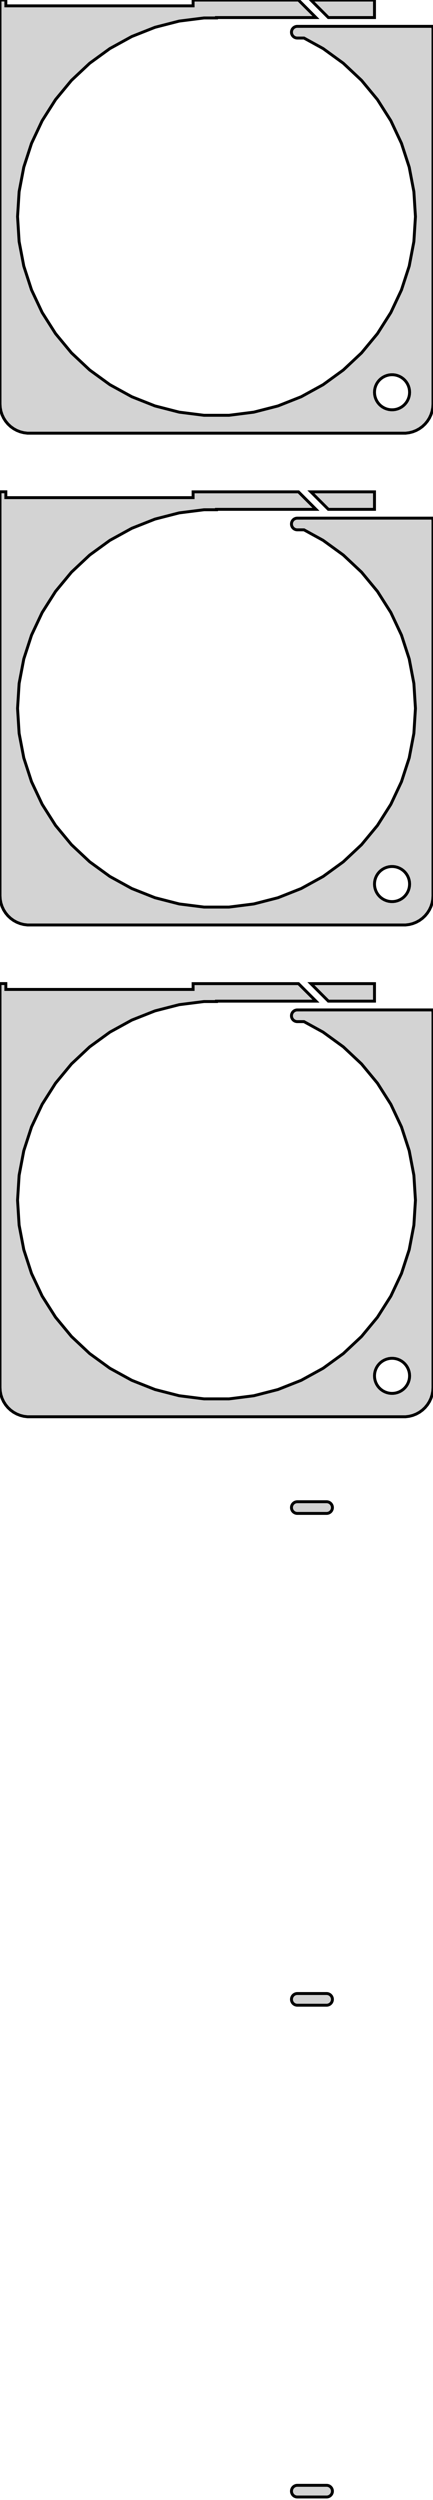 <?xml version="1.0" standalone="no"?>
<!DOCTYPE svg PUBLIC "-//W3C//DTD SVG 1.1//EN" "http://www.w3.org/Graphics/SVG/1.1/DTD/svg11.dtd">
<svg width="74mm" height="427mm" viewBox="-37 -457 74 427" xmlns="http://www.w3.org/2000/svg" version="1.1">
<title>OpenSCAD Model</title>
<path d="
M 32.937,-383.089 L 33.545,-383.245 L 34.129,-383.476 L 34.679,-383.778 L 35.187,-384.147 L 35.645,-384.577
 L 36.045,-385.061 L 36.382,-385.591 L 36.649,-386.159 L 36.843,-386.757 L 36.961,-387.373 L 37,-388
 L 37,-452 L 36.968,-452.5 L 18.607,-452.5 L 18.605,-452.498 L 18.502,-452.498 L 18.5,-452.5
 L 14.561,-452.5 L 14.561,-452.498 L 13.748,-452.498 L 13.624,-452.482 L 13.502,-452.451 L 13.385,-452.405
 L 13.275,-452.344 L 13.174,-452.271 L 13.082,-452.185 L 13.002,-452.088 L 12.935,-451.982 L 12.881,-451.868
 L 12.842,-451.749 L 12.819,-451.625 L 12.811,-451.5 L 12.819,-451.375 L 12.842,-451.251 L 12.881,-451.132
 L 12.935,-451.018 L 13.002,-450.912 L 13.082,-450.815 L 13.174,-450.729 L 13.275,-450.656 L 13.385,-450.595
 L 13.502,-450.549 L 13.624,-450.518 L 13.748,-450.502 L 14.953,-450.502 L 18.218,-448.707 L 21.672,-446.197
 L 24.785,-443.275 L 27.507,-439.985 L 29.794,-436.38 L 31.612,-432.516 L 32.932,-428.455 L 33.732,-424.261
 L 34,-420 L 33.732,-415.739 L 32.932,-411.545 L 31.612,-407.484 L 29.794,-403.62 L 27.507,-400.015
 L 24.785,-396.725 L 21.672,-393.803 L 18.218,-391.293 L 14.476,-389.236 L 10.507,-387.664 L 6.371,-386.602
 L 2.135,-386.067 L -2.135,-386.067 L -6.371,-386.602 L -10.507,-387.664 L -14.476,-389.236 L -18.218,-391.293
 L -21.672,-393.803 L -24.785,-396.725 L -27.507,-400.015 L -29.794,-403.62 L -31.612,-407.484 L -32.932,-411.545
 L -33.732,-415.739 L -34,-420 L -33.732,-424.261 L -32.932,-428.455 L -31.612,-432.516 L -29.794,-436.38
 L -27.507,-439.985 L -24.785,-443.275 L -21.672,-446.197 L -18.218,-448.707 L -14.476,-450.764 L -10.507,-452.336
 L -6.371,-453.398 L -2.135,-453.933 L 0,-453.933 L 0,-454 L 17,-454 L 14.01,-456.99
 L -4,-456.99 L -4,-456 L -36,-456 L -36,-457 L -37,-457 L -37,-388
 L -36.961,-387.373 L -36.843,-386.757 L -36.649,-386.159 L -36.382,-385.591 L -36.045,-385.061 L -35.645,-384.577
 L -35.187,-384.147 L -34.679,-383.778 L -34.129,-383.476 L -33.545,-383.245 L -32.937,-383.089 L -32.314,-383.01
 L 32.314,-383.01 z
M 29.812,-387.006 L 29.438,-387.053 L 29.073,-387.147 L 28.723,-387.286 L 28.392,-387.467 L 28.088,-387.688
 L 27.813,-387.946 L 27.573,-388.237 L 27.371,-388.555 L 27.211,-388.896 L 27.094,-389.254 L 27.024,-389.624
 L 27,-390 L 27.024,-390.376 L 27.094,-390.746 L 27.211,-391.104 L 27.371,-391.445 L 27.573,-391.763
 L 27.813,-392.054 L 28.088,-392.312 L 28.392,-392.533 L 28.723,-392.714 L 29.073,-392.853 L 29.438,-392.947
 L 29.812,-392.994 L 30.188,-392.994 L 30.562,-392.947 L 30.927,-392.853 L 31.277,-392.714 L 31.608,-392.533
 L 31.912,-392.312 L 32.187,-392.054 L 32.427,-391.763 L 32.629,-391.445 L 32.789,-391.104 L 32.906,-390.746
 L 32.976,-390.376 L 33,-390 L 32.976,-389.624 L 32.906,-389.254 L 32.789,-388.896 L 32.629,-388.555
 L 32.427,-388.237 L 32.187,-387.946 L 31.912,-387.688 L 31.608,-387.467 L 31.277,-387.286 L 30.927,-387.147
 L 30.562,-387.053 L 30.188,-387.006 z
M 27,-456.99 L 16.131,-456.99 L 19.121,-454 L 27,-454 z
M 32.937,-299.089 L 33.545,-299.245 L 34.129,-299.476 L 34.679,-299.778 L 35.187,-300.147 L 35.645,-300.577
 L 36.045,-301.061 L 36.382,-301.591 L 36.649,-302.159 L 36.843,-302.757 L 36.961,-303.373 L 37,-304
 L 37,-368 L 36.968,-368.5 L 18.607,-368.5 L 18.605,-368.498 L 18.502,-368.498 L 18.5,-368.5
 L 14.561,-368.5 L 14.561,-368.498 L 13.748,-368.498 L 13.624,-368.482 L 13.502,-368.451 L 13.385,-368.405
 L 13.275,-368.344 L 13.174,-368.271 L 13.082,-368.185 L 13.002,-368.088 L 12.935,-367.982 L 12.881,-367.868
 L 12.842,-367.749 L 12.819,-367.625 L 12.811,-367.5 L 12.819,-367.375 L 12.842,-367.251 L 12.881,-367.132
 L 12.935,-367.018 L 13.002,-366.912 L 13.082,-366.815 L 13.174,-366.729 L 13.275,-366.656 L 13.385,-366.595
 L 13.502,-366.549 L 13.624,-366.518 L 13.748,-366.502 L 14.953,-366.502 L 18.218,-364.707 L 21.672,-362.197
 L 24.785,-359.275 L 27.507,-355.985 L 29.794,-352.38 L 31.612,-348.516 L 32.932,-344.455 L 33.732,-340.261
 L 34,-336 L 33.732,-331.739 L 32.932,-327.545 L 31.612,-323.484 L 29.794,-319.62 L 27.507,-316.015
 L 24.785,-312.725 L 21.672,-309.803 L 18.218,-307.293 L 14.476,-305.236 L 10.507,-303.664 L 6.371,-302.602
 L 2.135,-302.067 L -2.135,-302.067 L -6.371,-302.602 L -10.507,-303.664 L -14.476,-305.236 L -18.218,-307.293
 L -21.672,-309.803 L -24.785,-312.725 L -27.507,-316.015 L -29.794,-319.62 L -31.612,-323.484 L -32.932,-327.545
 L -33.732,-331.739 L -34,-336 L -33.732,-340.261 L -32.932,-344.455 L -31.612,-348.516 L -29.794,-352.38
 L -27.507,-355.985 L -24.785,-359.275 L -21.672,-362.197 L -18.218,-364.707 L -14.476,-366.764 L -10.507,-368.336
 L -6.371,-369.398 L -2.135,-369.933 L 0,-369.933 L 0,-370 L 17,-370 L 14.01,-372.99
 L -4,-372.99 L -4,-372 L -36,-372 L -36,-373 L -37,-373 L -37,-304
 L -36.961,-303.373 L -36.843,-302.757 L -36.649,-302.159 L -36.382,-301.591 L -36.045,-301.061 L -35.645,-300.577
 L -35.187,-300.147 L -34.679,-299.778 L -34.129,-299.476 L -33.545,-299.245 L -32.937,-299.089 L -32.314,-299.01
 L 32.314,-299.01 z
M 29.812,-303.006 L 29.438,-303.053 L 29.073,-303.147 L 28.723,-303.286 L 28.392,-303.467 L 28.088,-303.688
 L 27.813,-303.946 L 27.573,-304.237 L 27.371,-304.555 L 27.211,-304.896 L 27.094,-305.254 L 27.024,-305.624
 L 27,-306 L 27.024,-306.376 L 27.094,-306.746 L 27.211,-307.104 L 27.371,-307.445 L 27.573,-307.763
 L 27.813,-308.054 L 28.088,-308.312 L 28.392,-308.533 L 28.723,-308.714 L 29.073,-308.853 L 29.438,-308.947
 L 29.812,-308.994 L 30.188,-308.994 L 30.562,-308.947 L 30.927,-308.853 L 31.277,-308.714 L 31.608,-308.533
 L 31.912,-308.312 L 32.187,-308.054 L 32.427,-307.763 L 32.629,-307.445 L 32.789,-307.104 L 32.906,-306.746
 L 32.976,-306.376 L 33,-306 L 32.976,-305.624 L 32.906,-305.254 L 32.789,-304.896 L 32.629,-304.555
 L 32.427,-304.237 L 32.187,-303.946 L 31.912,-303.688 L 31.608,-303.467 L 31.277,-303.286 L 30.927,-303.147
 L 30.562,-303.053 L 30.188,-303.006 z
M 27,-372.99 L 16.131,-372.99 L 19.121,-370 L 27,-370 z
M 32.937,-215.089 L 33.545,-215.245 L 34.129,-215.476 L 34.679,-215.778 L 35.187,-216.147 L 35.645,-216.577
 L 36.045,-217.061 L 36.382,-217.591 L 36.649,-218.159 L 36.843,-218.757 L 36.961,-219.373 L 37,-220
 L 37,-284 L 36.968,-284.5 L 18.607,-284.5 L 18.605,-284.498 L 18.502,-284.498 L 18.5,-284.5
 L 14.561,-284.5 L 14.561,-284.498 L 13.748,-284.498 L 13.624,-284.482 L 13.502,-284.451 L 13.385,-284.405
 L 13.275,-284.344 L 13.174,-284.271 L 13.082,-284.185 L 13.002,-284.088 L 12.935,-283.982 L 12.881,-283.868
 L 12.842,-283.749 L 12.819,-283.625 L 12.811,-283.5 L 12.819,-283.375 L 12.842,-283.251 L 12.881,-283.132
 L 12.935,-283.018 L 13.002,-282.912 L 13.082,-282.815 L 13.174,-282.729 L 13.275,-282.656 L 13.385,-282.595
 L 13.502,-282.549 L 13.624,-282.518 L 13.748,-282.502 L 14.953,-282.502 L 18.218,-280.707 L 21.672,-278.197
 L 24.785,-275.275 L 27.507,-271.985 L 29.794,-268.38 L 31.612,-264.516 L 32.932,-260.455 L 33.732,-256.261
 L 34,-252 L 33.732,-247.739 L 32.932,-243.545 L 31.612,-239.484 L 29.794,-235.62 L 27.507,-232.015
 L 24.785,-228.725 L 21.672,-225.803 L 18.218,-223.293 L 14.476,-221.236 L 10.507,-219.664 L 6.371,-218.602
 L 2.135,-218.067 L -2.135,-218.067 L -6.371,-218.602 L -10.507,-219.664 L -14.476,-221.236 L -18.218,-223.293
 L -21.672,-225.803 L -24.785,-228.725 L -27.507,-232.015 L -29.794,-235.62 L -31.612,-239.484 L -32.932,-243.545
 L -33.732,-247.739 L -34,-252 L -33.732,-256.261 L -32.932,-260.455 L -31.612,-264.516 L -29.794,-268.38
 L -27.507,-271.985 L -24.785,-275.275 L -21.672,-278.197 L -18.218,-280.707 L -14.476,-282.764 L -10.507,-284.336
 L -6.371,-285.398 L -2.135,-285.933 L 0,-285.933 L 0,-286 L 17,-286 L 14.01,-288.99
 L -4,-288.99 L -4,-288 L -36,-288 L -36,-289 L -37,-289 L -37,-220
 L -36.961,-219.373 L -36.843,-218.757 L -36.649,-218.159 L -36.382,-217.591 L -36.045,-217.061 L -35.645,-216.577
 L -35.187,-216.147 L -34.679,-215.778 L -34.129,-215.476 L -33.545,-215.245 L -32.937,-215.089 L -32.314,-215.01
 L 32.314,-215.01 z
M 29.812,-219.006 L 29.438,-219.053 L 29.073,-219.147 L 28.723,-219.286 L 28.392,-219.467 L 28.088,-219.688
 L 27.813,-219.946 L 27.573,-220.237 L 27.371,-220.555 L 27.211,-220.896 L 27.094,-221.254 L 27.024,-221.624
 L 27,-222 L 27.024,-222.376 L 27.094,-222.746 L 27.211,-223.104 L 27.371,-223.445 L 27.573,-223.763
 L 27.813,-224.054 L 28.088,-224.312 L 28.392,-224.533 L 28.723,-224.714 L 29.073,-224.853 L 29.438,-224.947
 L 29.812,-224.994 L 30.188,-224.994 L 30.562,-224.947 L 30.927,-224.853 L 31.277,-224.714 L 31.608,-224.533
 L 31.912,-224.312 L 32.187,-224.054 L 32.427,-223.763 L 32.629,-223.445 L 32.789,-223.104 L 32.906,-222.746
 L 32.976,-222.376 L 33,-222 L 32.976,-221.624 L 32.906,-221.254 L 32.789,-220.896 L 32.629,-220.555
 L 32.427,-220.237 L 32.187,-219.946 L 31.912,-219.688 L 31.608,-219.467 L 31.277,-219.286 L 30.927,-219.147
 L 30.562,-219.053 L 30.188,-219.006 z
M 27,-288.99 L 16.131,-288.99 L 19.121,-286 L 27,-286 z
M 18.998,-198.518 L 19.12,-198.549 L 19.237,-198.595 L 19.347,-198.656 L 19.448,-198.729 L 19.54,-198.815
 L 19.62,-198.912 L 19.687,-199.018 L 19.741,-199.132 L 19.78,-199.251 L 19.803,-199.375 L 19.811,-199.5
 L 19.803,-199.625 L 19.78,-199.749 L 19.741,-199.868 L 19.687,-199.982 L 19.62,-200.088 L 19.54,-200.185
 L 19.448,-200.271 L 19.347,-200.344 L 19.237,-200.405 L 19.12,-200.451 L 18.998,-200.482 L 18.874,-200.498
 L 13.748,-200.498 L 13.624,-200.482 L 13.502,-200.451 L 13.385,-200.405 L 13.275,-200.344 L 13.174,-200.271
 L 13.082,-200.185 L 13.002,-200.088 L 12.935,-199.982 L 12.881,-199.868 L 12.842,-199.749 L 12.819,-199.625
 L 12.811,-199.5 L 12.819,-199.375 L 12.842,-199.251 L 12.881,-199.132 L 12.935,-199.018 L 13.002,-198.912
 L 13.082,-198.815 L 13.174,-198.729 L 13.275,-198.656 L 13.385,-198.595 L 13.502,-198.549 L 13.624,-198.518
 L 13.748,-198.502 L 18.874,-198.502 z
M 18.998,-114.518 L 19.12,-114.549 L 19.237,-114.595 L 19.347,-114.656 L 19.448,-114.729 L 19.54,-114.815
 L 19.62,-114.912 L 19.687,-115.018 L 19.741,-115.132 L 19.78,-115.251 L 19.803,-115.375 L 19.811,-115.5
 L 19.803,-115.625 L 19.78,-115.749 L 19.741,-115.868 L 19.687,-115.982 L 19.62,-116.088 L 19.54,-116.185
 L 19.448,-116.271 L 19.347,-116.344 L 19.237,-116.405 L 19.12,-116.451 L 18.998,-116.482 L 18.874,-116.498
 L 13.748,-116.498 L 13.624,-116.482 L 13.502,-116.451 L 13.385,-116.405 L 13.275,-116.344 L 13.174,-116.271
 L 13.082,-116.185 L 13.002,-116.088 L 12.935,-115.982 L 12.881,-115.868 L 12.842,-115.749 L 12.819,-115.625
 L 12.811,-115.5 L 12.819,-115.375 L 12.842,-115.251 L 12.881,-115.132 L 12.935,-115.018 L 13.002,-114.912
 L 13.082,-114.815 L 13.174,-114.729 L 13.275,-114.656 L 13.385,-114.595 L 13.502,-114.549 L 13.624,-114.518
 L 13.748,-114.502 L 18.874,-114.502 z
M 18.998,-30.518 L 19.12,-30.549 L 19.237,-30.595 L 19.347,-30.656 L 19.448,-30.73 L 19.54,-30.815
 L 19.62,-30.912 L 19.687,-31.018 L 19.741,-31.132 L 19.78,-31.251 L 19.803,-31.375 L 19.811,-31.5
 L 19.803,-31.625 L 19.78,-31.749 L 19.741,-31.868 L 19.687,-31.982 L 19.62,-32.088 L 19.54,-32.184
 L 19.448,-32.27 L 19.347,-32.344 L 19.237,-32.405 L 19.12,-32.451 L 18.998,-32.482 L 18.874,-32.498
 L 13.748,-32.498 L 13.624,-32.482 L 13.502,-32.451 L 13.385,-32.405 L 13.275,-32.344 L 13.174,-32.27
 L 13.082,-32.184 L 13.002,-32.088 L 12.935,-31.982 L 12.881,-31.868 L 12.842,-31.749 L 12.819,-31.625
 L 12.811,-31.5 L 12.819,-31.375 L 12.842,-31.251 L 12.881,-31.132 L 12.935,-31.018 L 13.002,-30.912
 L 13.082,-30.815 L 13.174,-30.73 L 13.275,-30.656 L 13.385,-30.595 L 13.502,-30.549 L 13.624,-30.518
 L 13.748,-30.502 L 18.874,-30.502 z
" stroke="black" fill="lightgray" stroke-width="0.5"/>
</svg>
